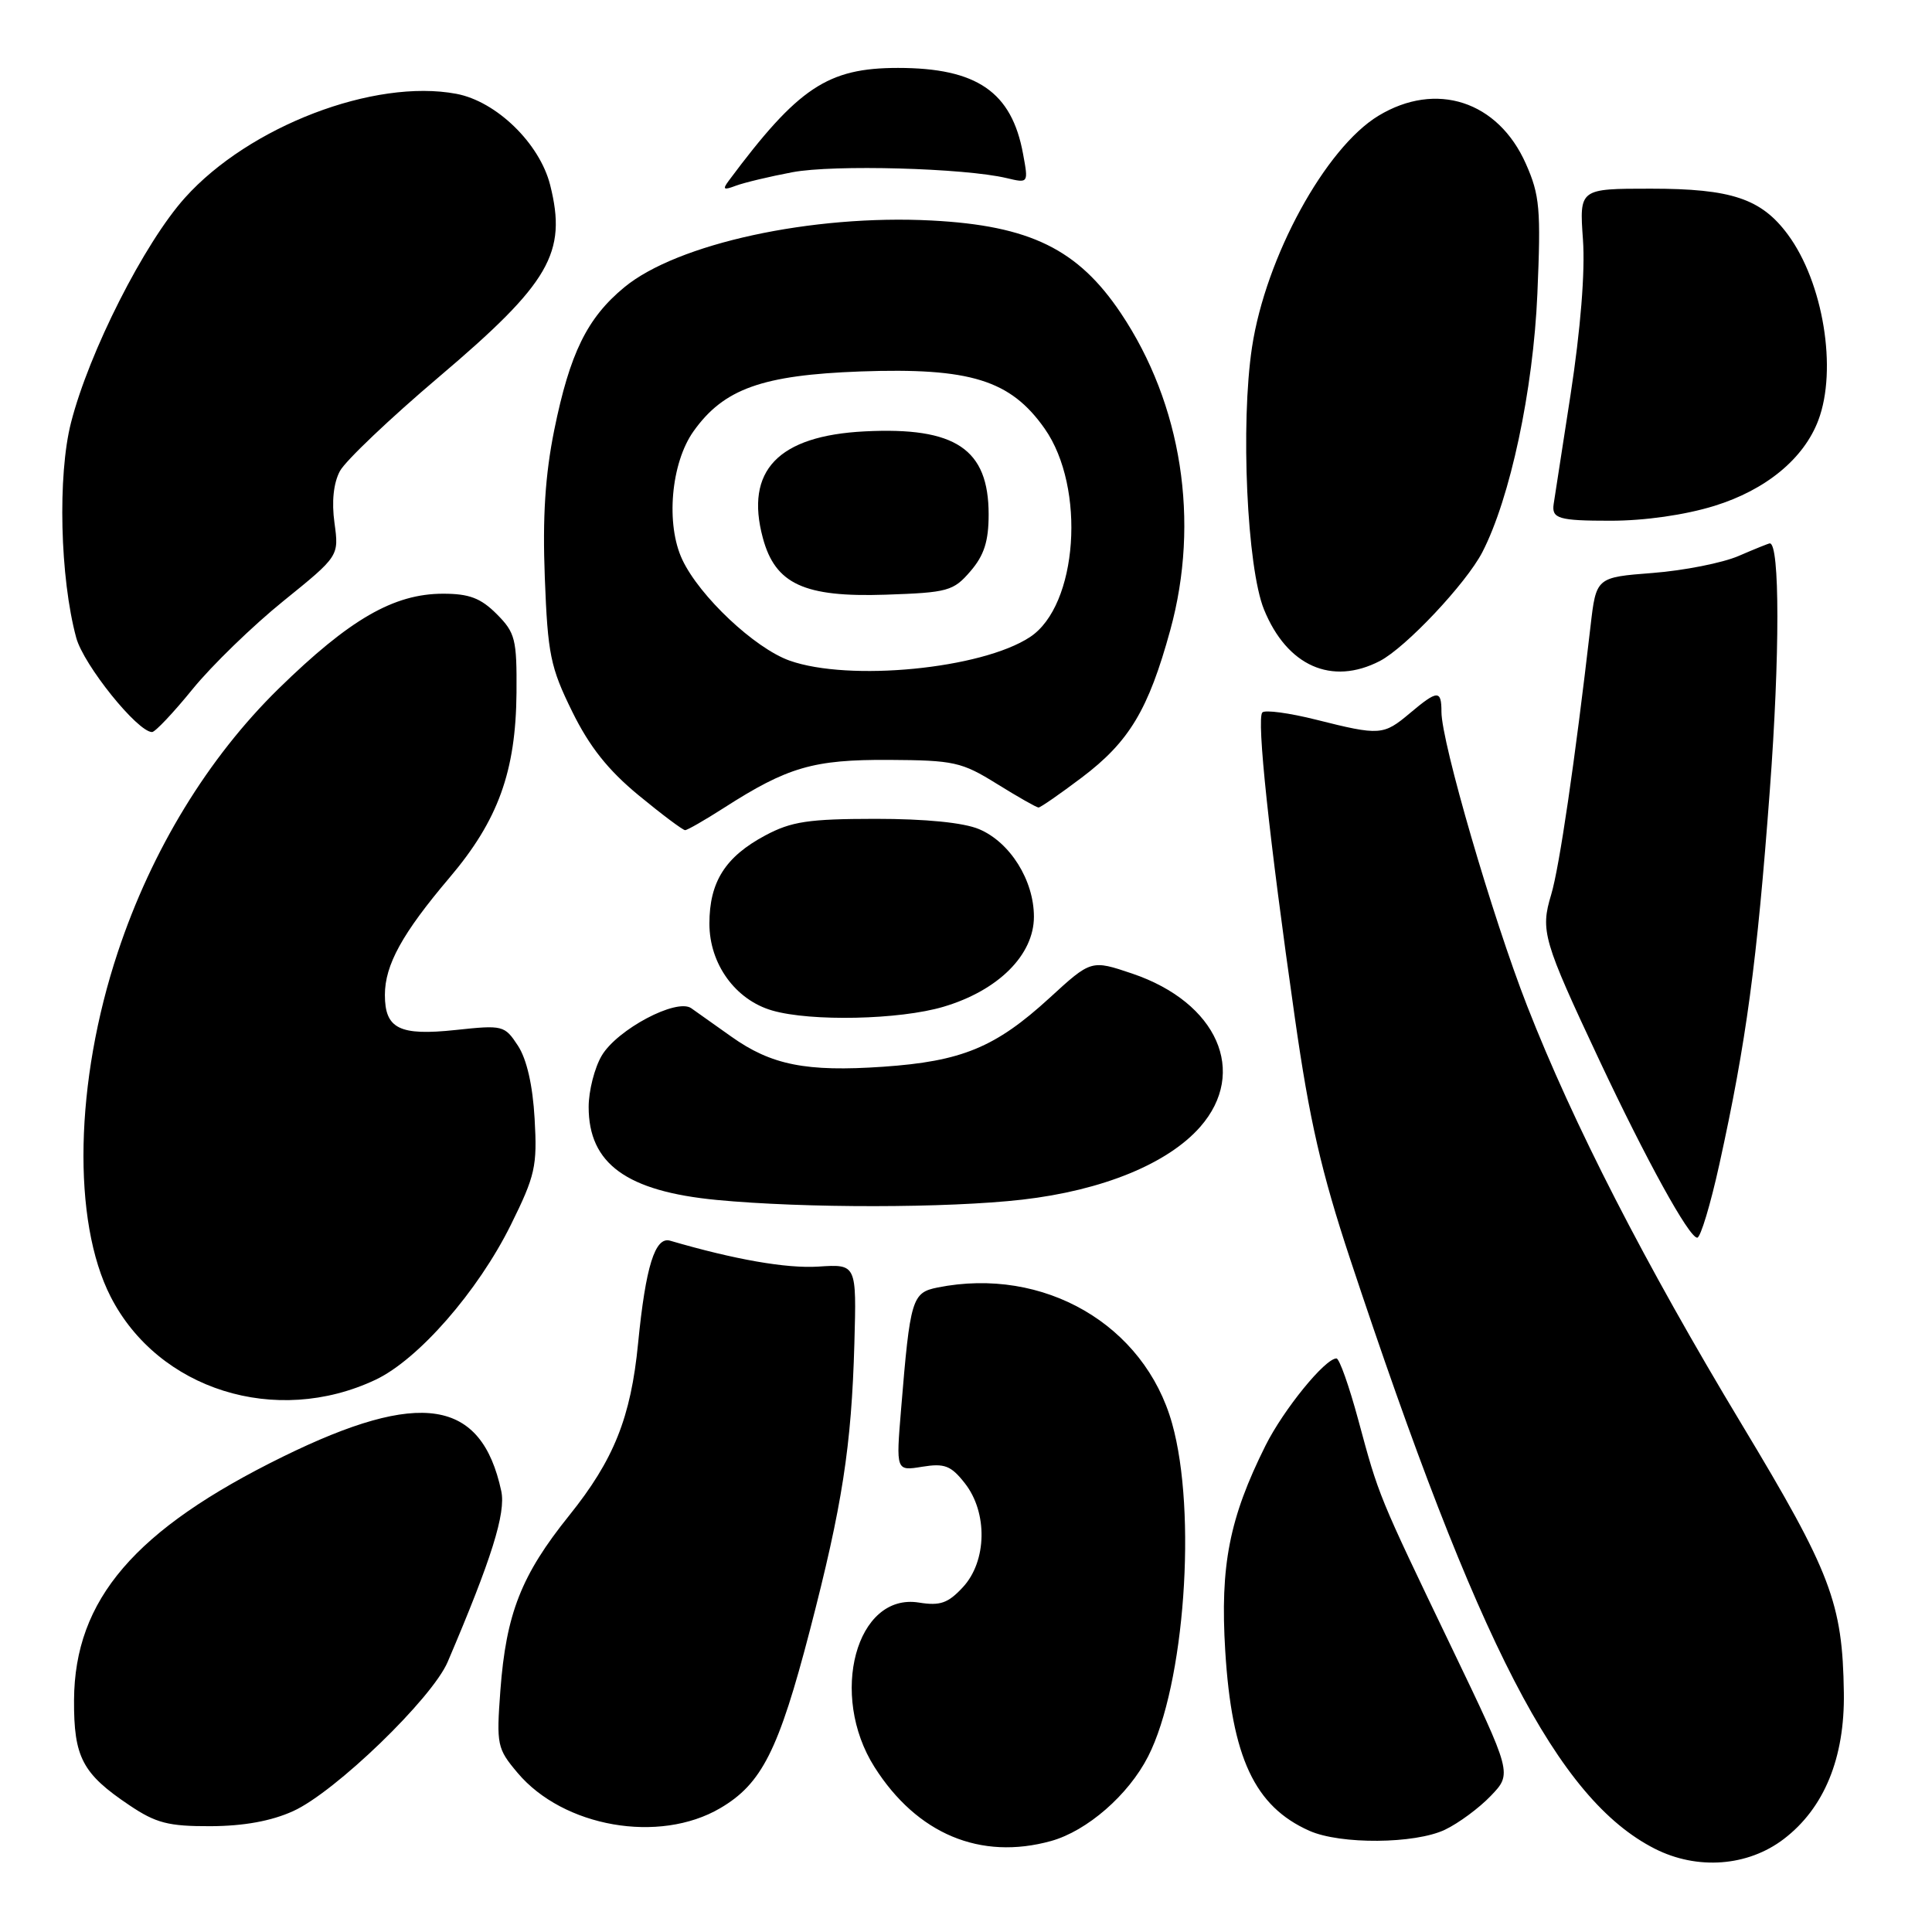 <?xml version="1.0" encoding="UTF-8" standalone="no"?>
<!DOCTYPE svg PUBLIC "-//W3C//DTD SVG 1.1//EN" "http://www.w3.org/Graphics/SVG/1.1/DTD/svg11.dtd" >
<svg xmlns="http://www.w3.org/2000/svg" xmlns:xlink="http://www.w3.org/1999/xlink" version="1.1" viewBox="0 0 256 256">
 <g >
 <path fill="currentColor"
d=" M 236.36 243.68 C 241.72 239.59 244.45 232.93 244.32 224.29 C 244.15 212.39 242.63 208.40 230.81 188.77 C 217.92 167.37 208.48 148.96 202.35 133.28 C 197.76 121.54 191.00 98.34 191.00 94.33 C 191.00 91.39 190.49 91.41 186.82 94.50 C 183.31 97.45 182.85 97.49 174.42 95.37 C 170.85 94.47 167.63 94.04 167.27 94.40 C 166.48 95.19 168.16 110.97 171.57 134.83 C 173.51 148.45 175.08 155.29 178.90 166.83 C 195.88 218.05 206.40 238.42 219.26 244.96 C 224.89 247.82 231.59 247.32 236.36 243.68 Z  M 139.28 243.94 C 144.05 242.61 149.53 237.84 152.13 232.74 C 156.98 223.24 158.62 200.41 155.31 188.62 C 151.64 175.52 138.30 167.79 124.24 170.60 C 120.84 171.28 120.60 172.08 119.40 186.71 C 118.72 194.92 118.72 194.92 122.20 194.35 C 125.16 193.87 126.01 194.20 127.84 196.53 C 130.90 200.41 130.78 206.87 127.59 210.31 C 125.62 212.44 124.57 212.80 121.77 212.35 C 113.46 211.00 109.80 224.57 115.88 234.15 C 121.51 243.02 129.92 246.54 139.28 243.94 Z  M 191.46 242.45 C 193.25 241.60 195.99 239.58 197.54 237.96 C 200.37 235.01 200.37 235.01 192.32 218.25 C 182.59 197.99 182.72 198.30 179.98 188.15 C 178.77 183.67 177.47 180.00 177.09 180.00 C 175.58 180.00 170.08 186.77 167.69 191.54 C 162.89 201.16 161.66 207.43 162.35 218.74 C 163.22 232.89 166.24 239.36 173.50 242.59 C 177.61 244.42 187.48 244.34 191.46 242.45 Z  M 38.85 239.98 C 44.41 237.46 57.25 225.06 59.32 220.21 C 65.13 206.60 67.05 200.49 66.42 197.57 C 63.79 185.35 55.70 184.08 37.50 193.01 C 17.86 202.66 9.89 211.94 9.81 225.26 C 9.77 232.85 10.91 235.02 17.14 239.20 C 20.66 241.57 22.31 242.00 27.90 241.98 C 32.30 241.96 35.95 241.30 38.85 239.98 Z  M 95.42 239.60 C 100.94 236.37 103.17 231.95 107.32 216.00 C 111.60 199.53 112.83 191.65 113.21 178.00 C 113.50 167.50 113.50 167.50 108.44 167.83 C 104.21 168.10 97.35 166.90 88.80 164.40 C 86.80 163.81 85.55 167.81 84.55 178.00 C 83.59 187.83 81.34 193.44 75.42 200.81 C 69.07 208.71 67.06 213.82 66.30 224.02 C 65.77 231.21 65.87 231.70 68.58 234.91 C 74.64 242.11 87.35 244.33 95.42 239.60 Z  M 49.75 182.83 C 55.43 180.15 63.31 171.13 67.68 162.32 C 70.92 155.77 71.20 154.54 70.84 148.24 C 70.59 143.81 69.80 140.35 68.63 138.56 C 66.86 135.86 66.64 135.81 60.36 136.48 C 52.93 137.27 51.00 136.32 51.00 131.83 C 51.00 127.86 53.31 123.67 59.55 116.31 C 66.01 108.70 68.35 102.23 68.44 91.78 C 68.49 84.69 68.28 83.84 65.81 81.36 C 63.70 79.25 62.17 78.67 58.72 78.67 C 52.18 78.67 46.34 82.04 36.92 91.25 C 27.56 100.42 20.10 112.64 15.61 126.17 C 9.91 143.32 9.53 161.79 14.66 171.82 C 20.97 184.15 36.56 189.05 49.75 182.83 Z  M 227.83 154.25 C 231.39 138.08 232.81 127.55 234.51 104.72 C 235.85 86.86 235.84 72.00 234.51 72.00 C 234.36 72.00 232.50 72.75 230.37 73.67 C 228.24 74.59 223.12 75.60 219.00 75.92 C 211.50 76.50 211.50 76.50 210.75 83.00 C 208.68 100.91 206.63 114.91 205.54 118.54 C 204.09 123.34 204.46 124.60 211.92 140.48 C 218.16 153.75 223.81 164.00 224.89 164.00 C 225.33 164.00 226.65 159.61 227.83 154.25 Z  M 135.45 158.96 C 146.08 157.74 154.74 154.20 159.03 149.32 C 165.39 142.07 161.30 132.83 150.04 129.01 C 144.59 127.17 144.59 127.17 139.05 132.25 C 131.90 138.79 127.45 140.63 117.00 141.35 C 106.83 142.05 102.20 141.13 96.88 137.34 C 94.69 135.78 92.31 134.09 91.59 133.59 C 89.64 132.24 81.78 136.41 79.73 139.88 C 78.78 141.49 78.00 144.55 78.00 146.68 C 78.00 154.20 83.03 157.85 94.97 159.00 C 106.58 160.11 125.54 160.09 135.45 158.96 Z  M 125.02 133.40 C 132.27 131.25 137.00 126.54 137.00 121.47 C 137.00 116.64 133.84 111.60 129.74 109.87 C 127.69 109.00 122.65 108.50 116.00 108.50 C 107.12 108.51 104.87 108.85 101.40 110.70 C 96.11 113.53 94.00 116.85 94.00 122.39 C 94.00 127.73 97.44 132.49 102.33 133.90 C 107.45 135.38 119.21 135.13 125.02 133.40 Z  M 95.92 107.05 C 104.37 101.63 107.77 100.64 117.78 100.69 C 126.40 100.74 127.42 100.96 132.10 103.87 C 134.87 105.59 137.35 107.00 137.61 107.00 C 137.87 107.00 140.45 105.21 143.34 103.03 C 149.63 98.28 152.17 94.05 155.07 83.48 C 159.02 69.08 156.60 53.56 148.52 41.50 C 142.84 33.02 136.48 29.90 123.46 29.22 C 107.61 28.39 89.72 32.28 82.72 38.07 C 77.79 42.14 75.51 46.81 73.44 56.98 C 72.24 62.94 71.88 68.47 72.19 76.54 C 72.58 86.70 72.93 88.41 75.81 94.27 C 78.11 98.95 80.58 102.05 84.62 105.38 C 87.70 107.92 90.48 110.00 90.78 110.00 C 91.08 110.00 93.39 108.67 95.92 107.05 Z  M 25.53 91.30 C 28.08 88.17 33.49 82.92 37.55 79.64 C 44.92 73.68 44.92 73.68 44.32 69.29 C 43.93 66.48 44.19 64.01 45.04 62.42 C 45.77 61.06 51.68 55.44 58.18 49.93 C 72.86 37.48 75.16 33.51 72.90 24.52 C 71.51 19.00 65.77 13.42 60.46 12.43 C 49.60 10.39 33.02 16.73 24.52 26.19 C 19.12 32.19 11.80 46.64 9.41 56.00 C 7.62 62.98 7.95 76.57 10.10 84.50 C 11.07 88.10 18.23 97.00 20.15 97.00 C 20.56 97.00 22.98 94.44 25.53 91.30 Z  M 182.83 87.59 C 186.27 85.81 194.26 77.32 196.41 73.18 C 200.11 66.02 203.16 51.70 203.71 38.93 C 204.19 27.70 204.03 25.86 202.19 21.71 C 198.51 13.39 190.30 10.71 182.65 15.34 C 175.62 19.60 167.71 34.07 165.90 46.00 C 164.36 56.13 165.23 75.23 167.49 80.77 C 170.54 88.25 176.46 90.88 182.83 87.59 Z  M 227.17 67.03 C 233.99 64.92 239.02 60.78 240.94 55.68 C 243.48 48.95 241.59 37.42 236.90 31.08 C 233.38 26.32 229.43 25.00 218.73 25.00 C 209.27 25.00 209.27 25.00 209.75 31.75 C 210.05 36.00 209.44 43.60 208.11 52.28 C 206.94 59.86 205.93 66.38 205.87 66.78 C 205.58 68.72 206.53 69.00 213.39 69.00 C 217.93 69.00 223.26 68.24 227.17 67.03 Z  M 105.00 22.82 C 110.44 21.79 127.81 22.27 133.39 23.60 C 136.28 24.29 136.28 24.28 135.56 20.39 C 134.06 12.18 129.44 9.00 118.99 9.00 C 109.67 9.00 105.76 11.60 96.57 23.94 C 95.70 25.11 95.87 25.23 97.50 24.61 C 98.60 24.20 101.97 23.39 105.00 22.82 Z  M 104.61 87.53 C 100.00 85.88 92.72 79.04 90.42 74.18 C 88.19 69.49 88.90 61.35 91.90 57.14 C 95.90 51.52 100.99 49.70 114.00 49.22 C 128.56 48.70 133.89 50.35 138.42 56.79 C 143.92 64.62 142.82 80.26 136.47 84.42 C 130.05 88.64 112.51 90.34 104.61 87.53 Z  M 128.59 75.69 C 130.40 73.59 131.00 71.72 131.00 68.17 C 131.00 59.49 126.62 56.55 114.58 57.16 C 103.10 57.74 98.68 62.37 101.08 71.28 C 102.72 77.39 106.55 79.16 117.34 78.80 C 125.61 78.52 126.33 78.32 128.59 75.69 Z "/>
</g>
</svg>